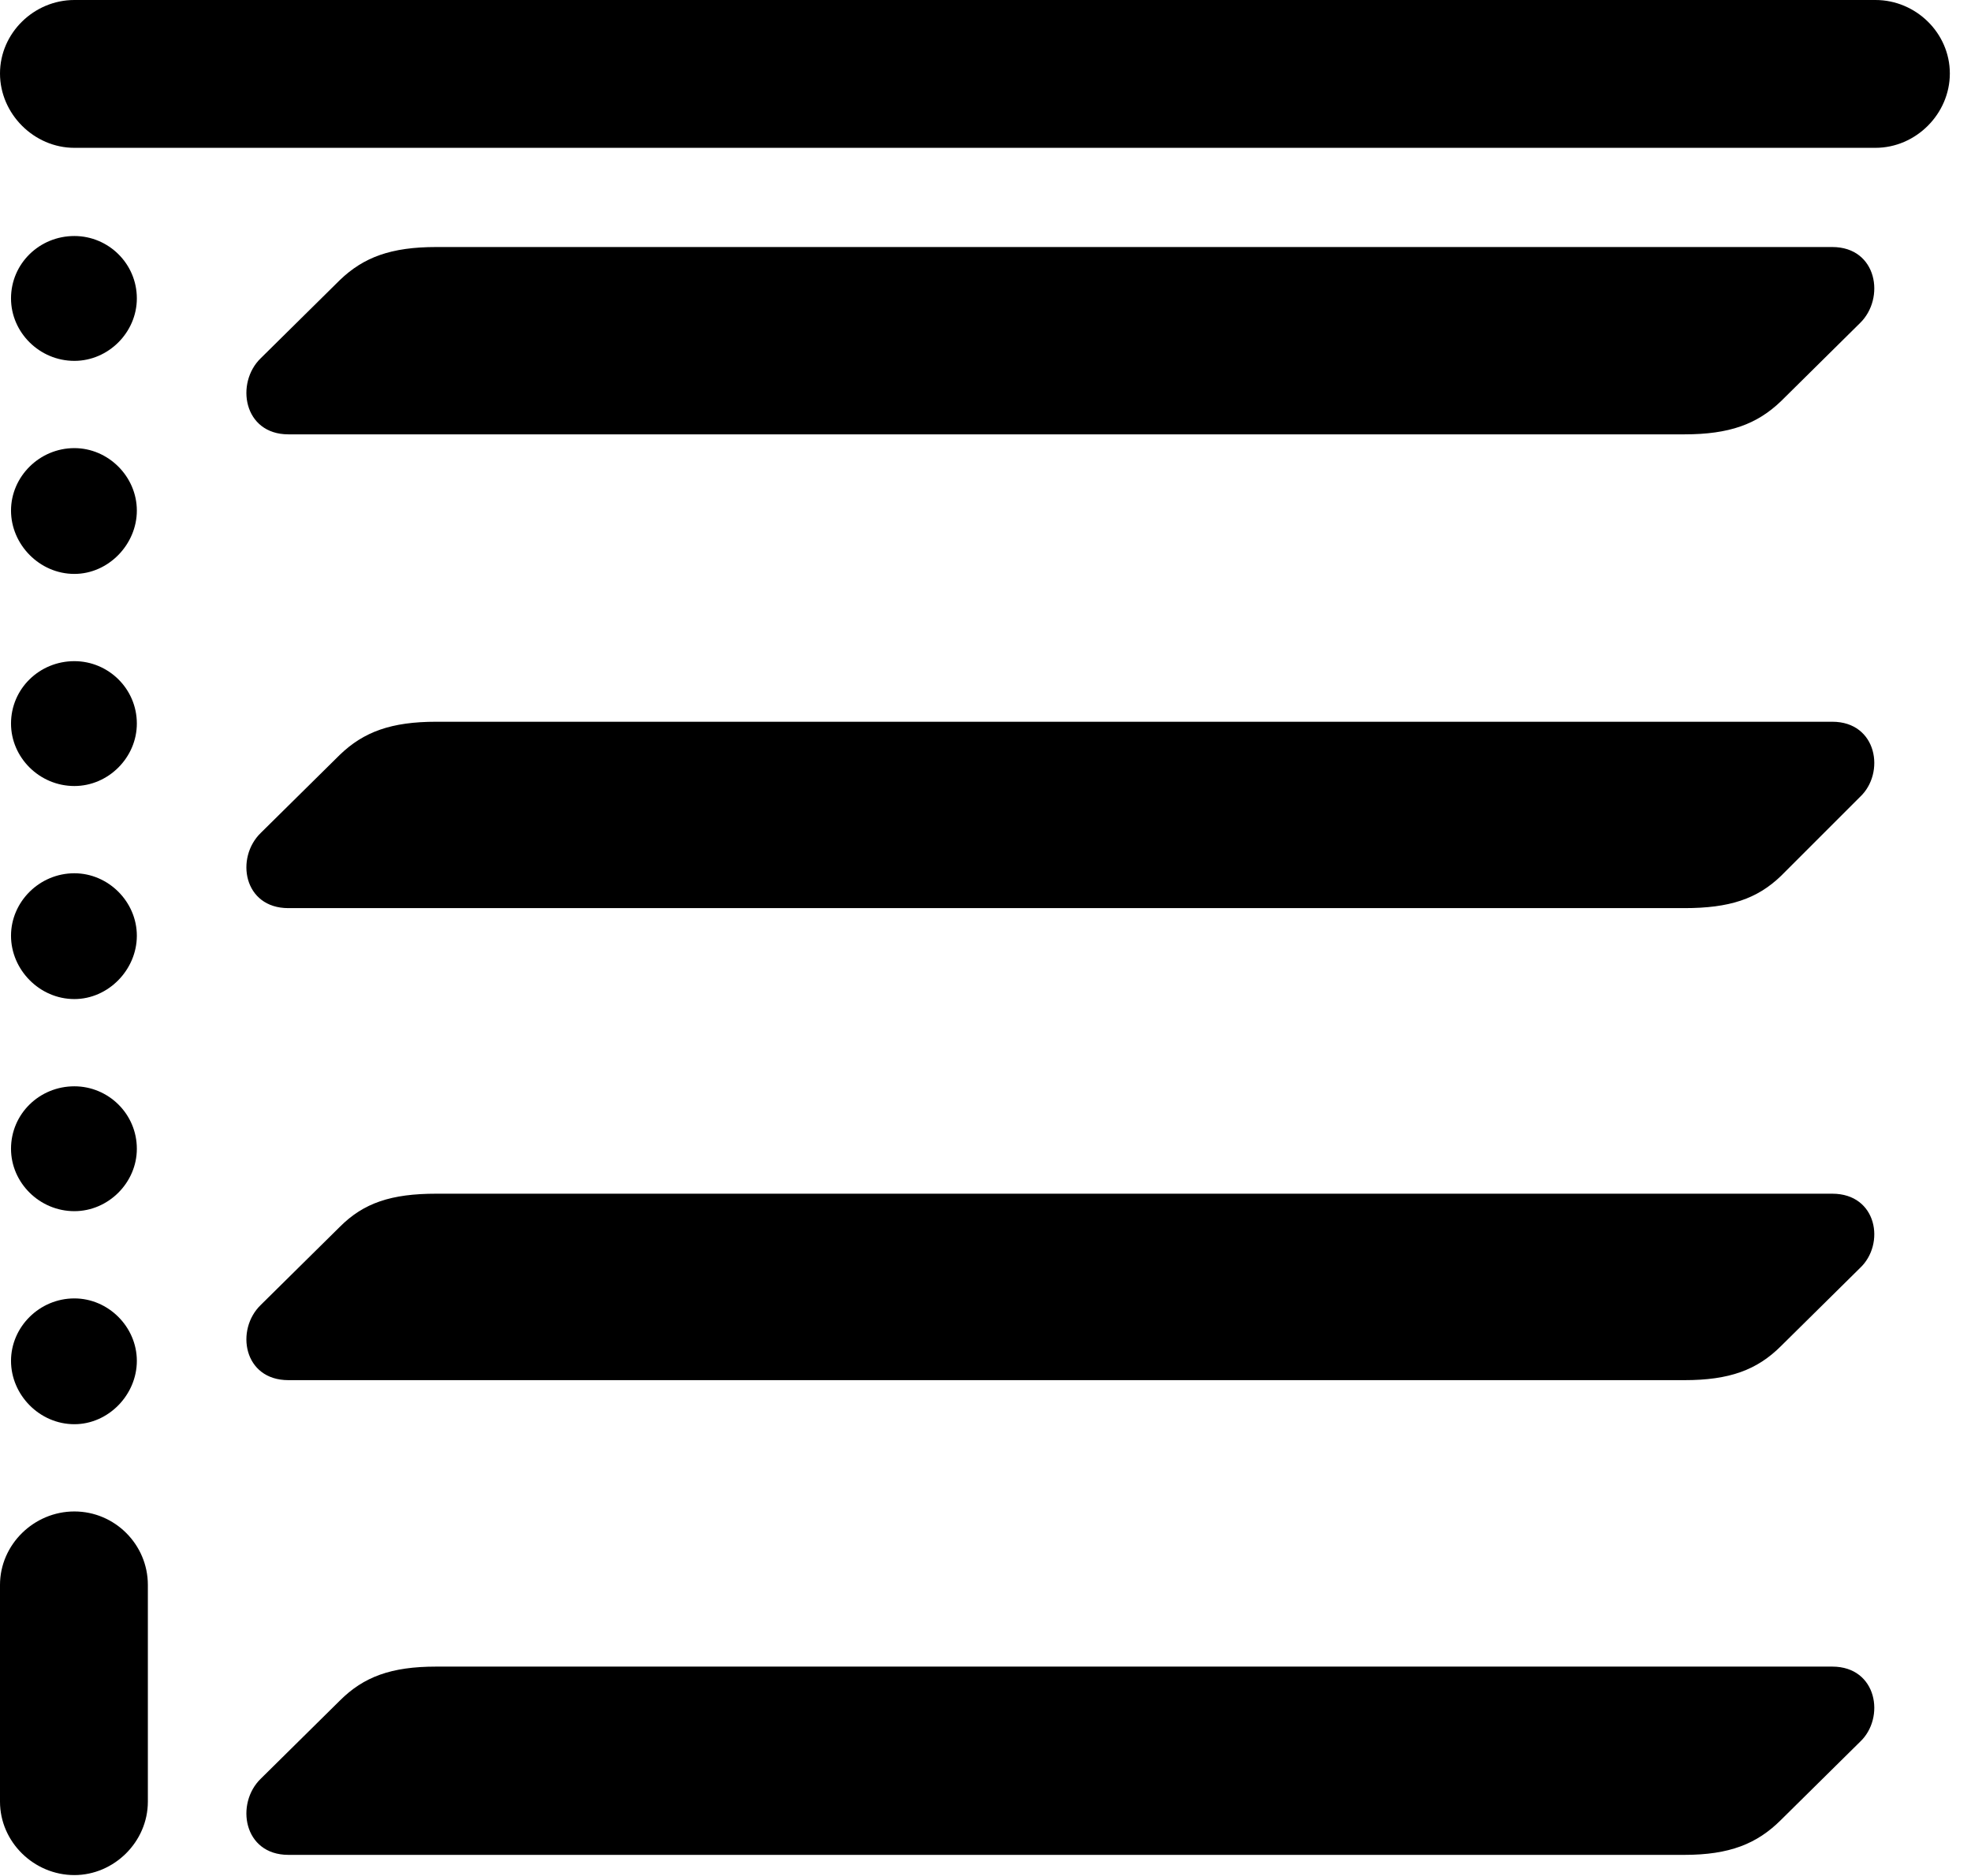 <svg version="1.1" xmlns="http://www.w3.org/2000/svg" xmlns:xlink="http://www.w3.org/1999/xlink" viewBox="0 0 29.34 27.932">
 <g>
  
  <path d="M4.293 6.467L25.074 6.467C25.744 6.467 26.154 6.316 26.51 5.975L27.686 4.812C28.068 4.443 27.945 3.678 27.275 3.678L6.494 3.678C5.824 3.678 5.414 3.828 5.059 4.17L3.883 5.332C3.5 5.701 3.623 6.467 4.293 6.467ZM4.293 13.521L25.074 13.521C25.744 13.521 26.154 13.385 26.51 13.043L27.686 11.867C28.068 11.512 27.945 10.746 27.275 10.746L6.494 10.746C5.824 10.746 5.414 10.896 5.059 11.238L3.883 12.4C3.5 12.77 3.623 13.521 4.293 13.521ZM4.293 20.549L25.074 20.549C25.744 20.549 26.154 20.398 26.51 20.043L27.686 18.881C28.068 18.525 27.945 17.773 27.275 17.773L6.494 17.773C5.824 17.773 5.414 17.91 5.059 18.266L3.883 19.428C3.5 19.797 3.623 20.549 4.293 20.549ZM4.293 27.617L25.074 27.617C25.744 27.617 26.154 27.453 26.51 27.098L27.686 25.936C28.068 25.58 27.945 24.814 27.275 24.814L6.494 24.814C5.824 24.814 5.414 24.965 5.059 25.32L3.883 26.482C3.5 26.852 3.623 27.617 4.293 27.617Z" style="fill:hsl(0 0 0/0.85)"></path>
  <path d="M0 1.094C0 1.695 0.506 2.201 1.107 2.201L27.918 2.201C28.52 2.201 29.025 1.695 29.025 1.094C29.025 0.492 28.52 0 27.918 0L1.107 0C0.506 0 0 0.492 0 1.094ZM1.107 5.373C1.613 5.373 2.037 4.949 2.037 4.443C2.037 3.924 1.613 3.514 1.107 3.514C0.588 3.514 0.164 3.924 0.164 4.443C0.164 4.949 0.588 5.373 1.107 5.373ZM1.107 8.545C1.613 8.545 2.037 8.107 2.037 7.602C2.037 7.096 1.613 6.672 1.107 6.672C0.588 6.672 0.164 7.096 0.164 7.602C0.164 8.107 0.588 8.545 1.107 8.545ZM1.107 11.703C1.613 11.703 2.037 11.279 2.037 10.773C2.037 10.254 1.613 9.844 1.107 9.844C0.588 9.844 0.164 10.254 0.164 10.773C0.164 11.279 0.588 11.703 1.107 11.703ZM1.107 14.875C1.613 14.875 2.037 14.438 2.037 13.932C2.037 13.426 1.613 13.002 1.107 13.002C0.588 13.002 0.164 13.426 0.164 13.932C0.164 14.438 0.588 14.875 1.107 14.875ZM1.107 18.033C1.613 18.033 2.037 17.609 2.037 17.104C2.037 16.584 1.613 16.174 1.107 16.174C0.588 16.174 0.164 16.584 0.164 17.104C0.164 17.609 0.588 18.033 1.107 18.033ZM1.107 21.205C1.613 21.205 2.037 20.768 2.037 20.262C2.037 19.756 1.613 19.332 1.107 19.332C0.588 19.332 0.164 19.756 0.164 20.262C0.164 20.768 0.588 21.205 1.107 21.205ZM1.107 27.918C1.695 27.918 2.201 27.426 2.201 26.824L2.201 23.598C2.201 22.996 1.709 22.504 1.107 22.504C0.506 22.504 0 22.996 0 23.598L0 26.824C0 27.426 0.506 27.918 1.107 27.918Z" style="fill:hsl(0 0 0/0.85)"></path>
 </g>
</svg>